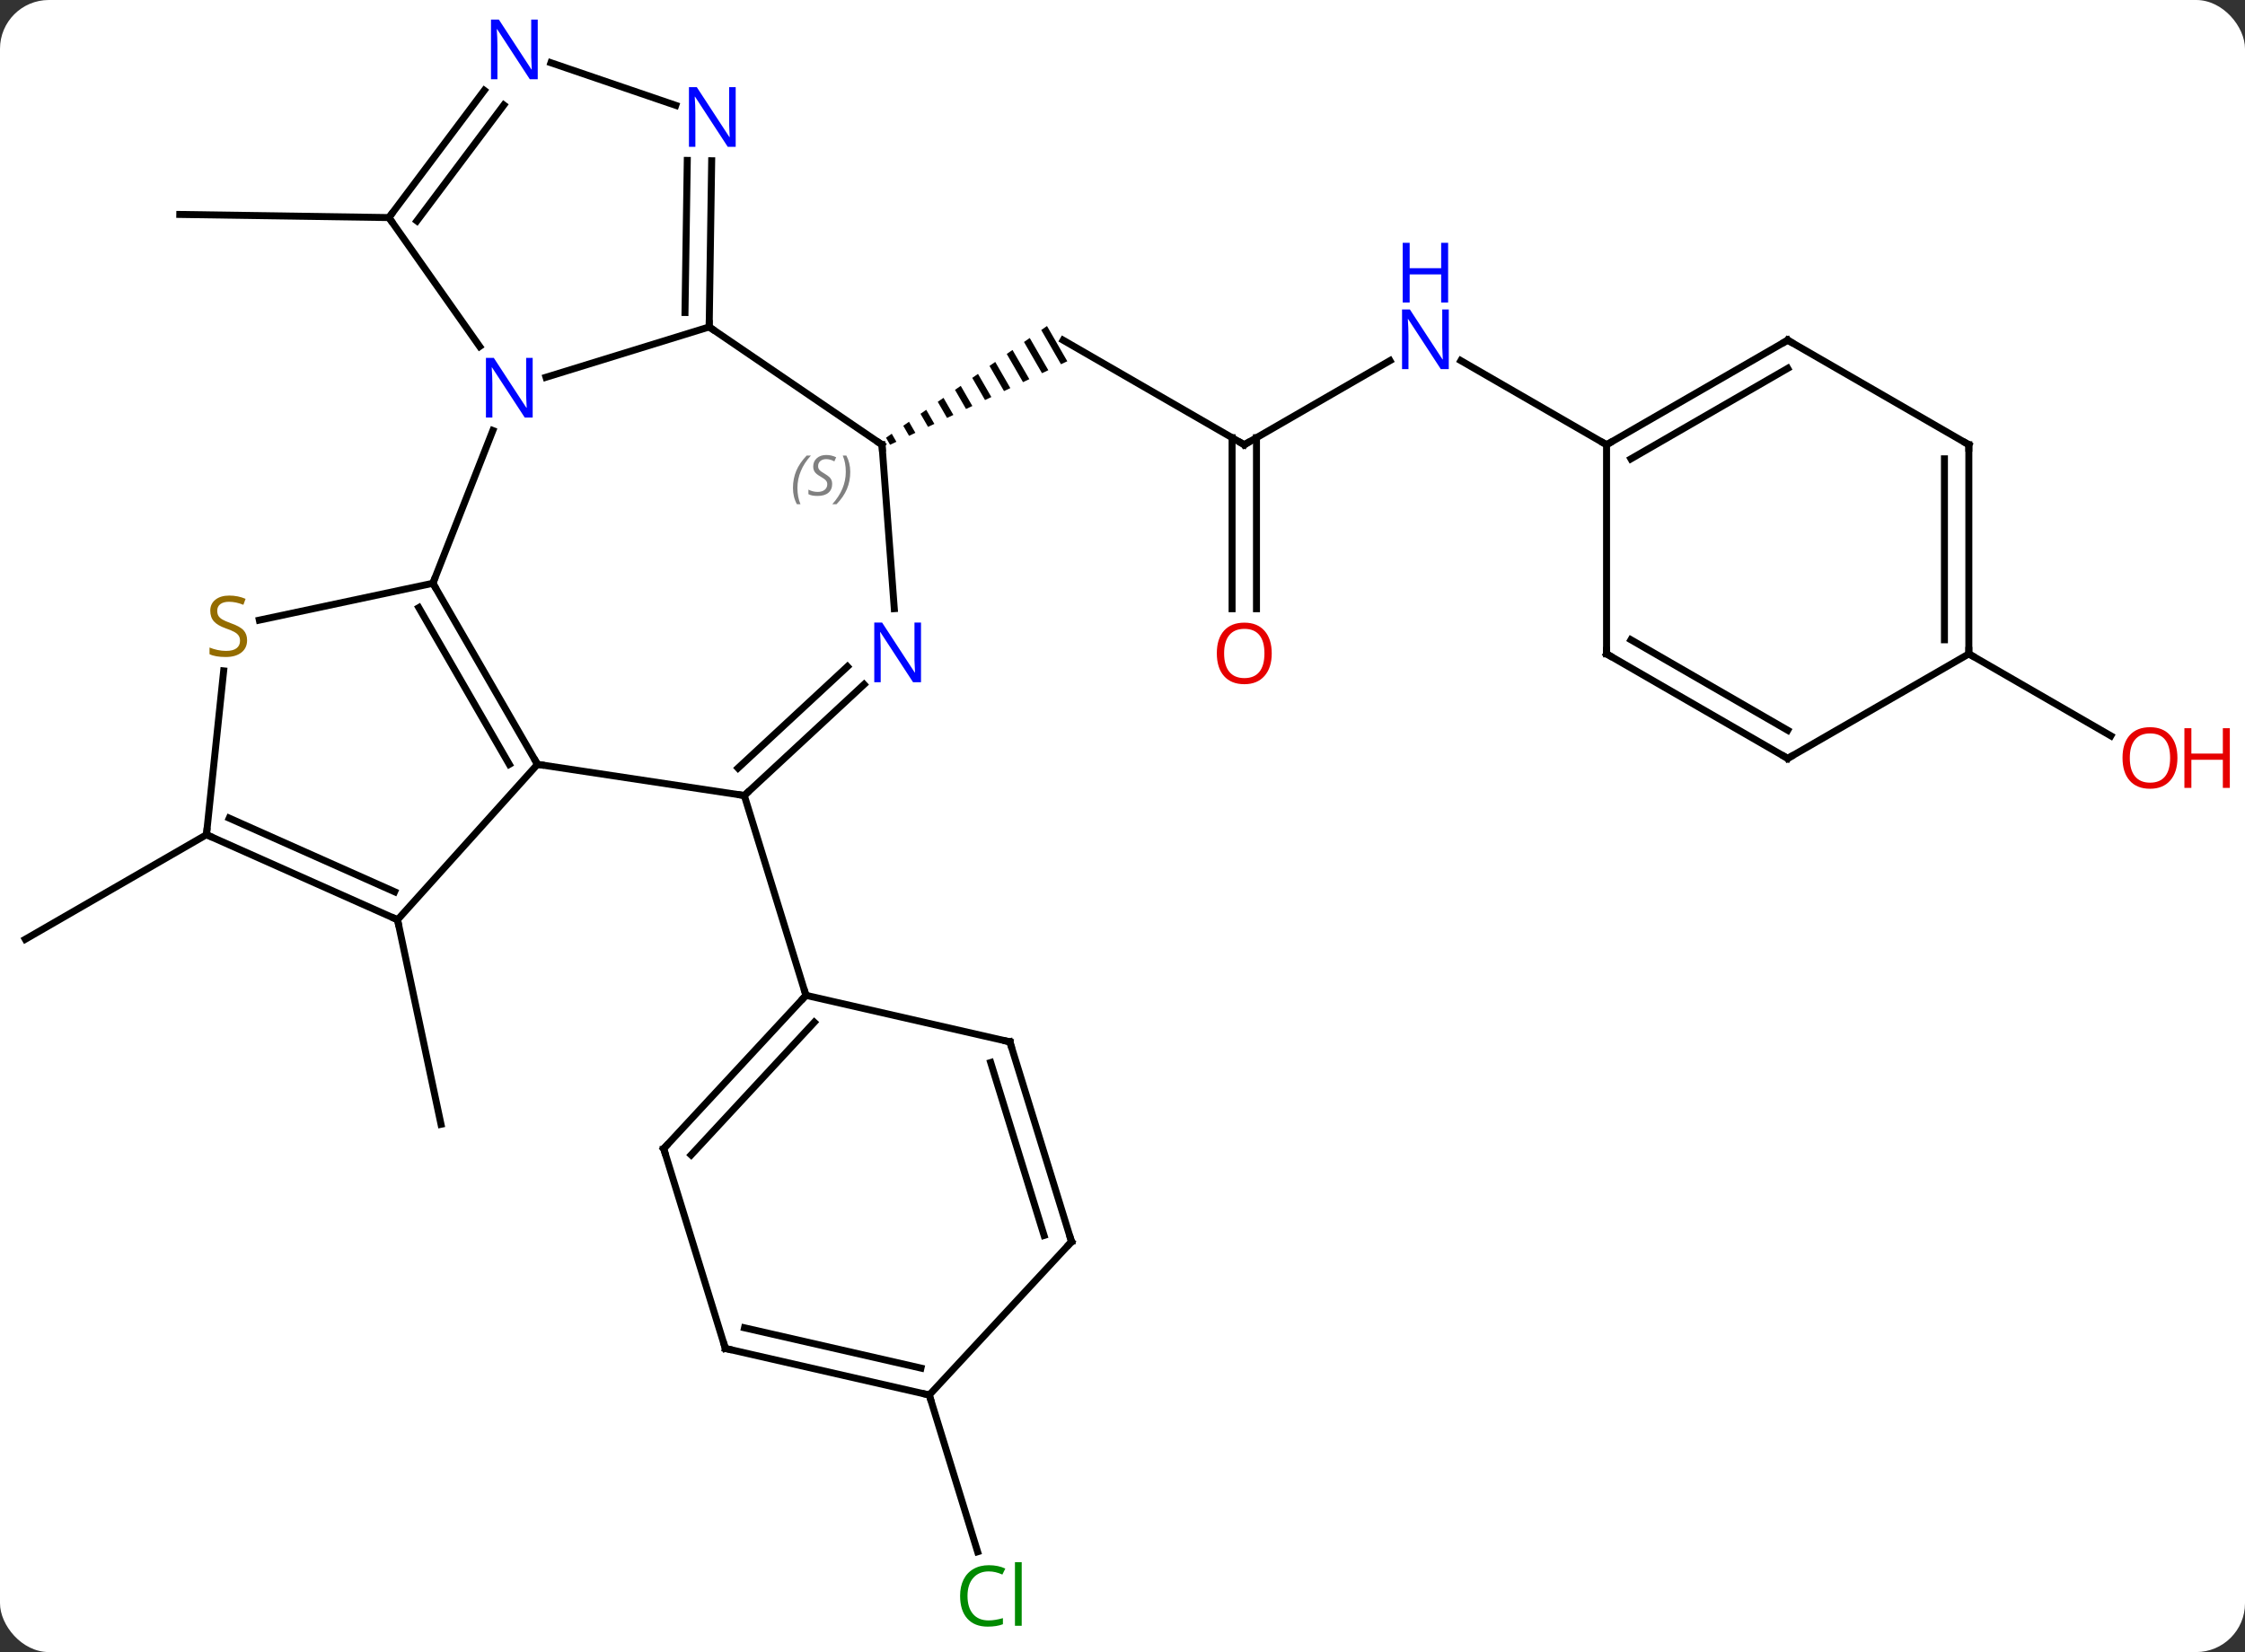 <svg width="322" viewBox="0 0 322 237" style="fill-opacity:1; color-rendering:auto; color-interpolation:auto; text-rendering:auto; stroke:black; stroke-linecap:square; stroke-miterlimit:10; shape-rendering:auto; stroke-opacity:1; fill:black; stroke-dasharray:none; font-weight:normal; stroke-width:1; font-family:'Open Sans'; font-style:normal; stroke-linejoin:miter; font-size:12; stroke-dashoffset:0; image-rendering:auto;" height="237" class="cas-substance-image" xmlns:xlink="http://www.w3.org/1999/xlink" xmlns="http://www.w3.org/2000/svg"><rect x="0" y="0" width="322" height="237" fill="#333333" stroke="none"/><svg class="cas-substance-single-component"><rect y="0" x="0" width="322" stroke="none" ry="7" rx="7" height="237" fill="white" class="cas-substance-group"/><svg y="0" x="0" width="322" viewBox="0 0 322 237" style="fill:black;" height="237" class="cas-substance-single-component-image"><svg><g><g transform="translate(156,118)" style="text-rendering:geometricPrecision; color-rendering:optimizeQuality; color-interpolation:linearRGB; stroke-linecap:butt; image-rendering:optimizeQuality;"><line y2="13.947" y1="43.29" x2="-98.982" x1="-92.745" style="fill:none;"/><line y2="1.743" y1="16.743" x2="-126.39" x1="-152.37" style="fill:none;"/><line y2="-86.787" y1="-87.237" x2="-100.218" x1="-130.215" style="fill:none;"/><line y2="-54.198" y1="-69.198" x2="22.467" x1="-3.513" style="fill:none;"/><path style="stroke:none;" d="M-5.83 -71.229 L-6.655 -70.656 L-6.655 -70.656 L-3.824 -65.747 L-3.824 -65.747 L-2.916 -66.174 L-2.916 -66.174 L-5.83 -71.229 ZM-8.304 -69.512 L-9.129 -68.939 L-9.129 -68.939 L-6.547 -64.463 L-6.547 -64.463 L-5.639 -64.891 L-5.639 -64.891 L-8.304 -69.512 ZM-10.778 -67.795 L-11.603 -67.223 L-11.603 -67.223 L-9.271 -63.179 L-9.271 -63.179 L-8.363 -63.607 L-8.363 -63.607 L-10.778 -67.795 ZM-13.252 -66.078 L-14.077 -65.506 L-14.077 -65.506 L-11.995 -61.895 L-11.995 -61.895 L-11.087 -62.323 L-11.087 -62.323 L-13.252 -66.078 ZM-15.726 -64.361 L-16.551 -63.789 L-16.551 -63.789 L-14.719 -60.612 L-14.719 -60.612 L-13.811 -61.04 L-13.811 -61.04 L-15.726 -64.361 ZM-18.2 -62.644 L-19.025 -62.072 L-19.025 -62.072 L-17.442 -59.328 L-17.442 -59.328 L-16.535 -59.756 L-16.535 -59.756 L-18.2 -62.644 ZM-20.674 -60.927 L-21.499 -60.355 L-20.166 -58.044 L-20.166 -58.044 L-19.258 -58.472 L-19.258 -58.472 L-20.674 -60.927 ZM-23.148 -59.21 L-23.973 -58.638 L-23.973 -58.638 L-22.89 -56.761 L-22.89 -56.761 L-21.982 -57.188 L-21.982 -57.188 L-23.148 -59.21 ZM-25.622 -57.493 L-26.446 -56.921 L-26.446 -56.921 L-25.614 -55.477 L-25.614 -55.477 L-24.706 -55.905 L-24.706 -55.905 L-25.622 -57.493 ZM-28.096 -55.776 L-28.92 -55.204 L-28.92 -55.204 L-28.337 -54.193 L-28.337 -54.193 L-27.43 -54.621 L-27.43 -54.621 L-28.096 -55.776 Z"/><line y2="-66.263" y1="-54.198" x2="43.363" x1="22.467" style="fill:none;"/><line y2="-30.675" y1="-55.208" x2="20.717" x1="20.717" style="fill:none;"/><line y2="-30.675" y1="-55.208" x2="24.217" x1="24.217" style="fill:none;"/><line y2="-54.198" y1="-66.263" x2="74.427" x1="53.531" style="fill:none;"/><line y2="82.125" y1="104.608" x2="-22.716" x1="-15.782" style="fill:none;"/><line y2="-24.198" y1="-12.439" x2="126.39" x1="146.756" style="fill:none;"/><line y2="-34.329" y1="-8.349" x2="-93.909" x1="-78.909" style="fill:none;"/><line y2="-30.829" y1="-8.349" x2="-95.93" x1="-82.951" style="fill:none;"/><line y2="-3.876" y1="-8.349" x2="-49.245" x1="-78.909" style="fill:none;"/><line y2="13.947" y1="-8.349" x2="-98.982" x1="-78.909" style="fill:none;"/><line y2="-56.238" y1="-34.329" x2="-85.312" x1="-93.909" style="fill:none;"/><line y2="-29.038" y1="-34.329" x2="-118.805" x1="-93.909" style="fill:none;"/><line y2="-19.812" y1="-3.876" x2="-32.07" x1="-49.245" style="fill:none;"/><line y2="-22.378" y1="-7.816" x2="-34.45" x1="-50.144" style="fill:none;"/><line y2="24.789" y1="-3.876" x2="-40.401" x1="-49.245" style="fill:none;"/><line y2="1.743" y1="13.947" x2="-126.39" x1="-98.982" style="fill:none;"/><line y2="-0.632" y1="9.928" x2="-123.12" x1="-99.404" style="fill:none;"/><line y2="-71.097" y1="-63.879" x2="-54.282" x1="-77.687" style="fill:none;"/><line y2="-86.787" y1="-68.298" x2="-100.218" x1="-87.203" style="fill:none;"/><line y2="1.743" y1="-21.759" x2="-126.39" x1="-123.92" style="fill:none;"/><line y2="-54.198" y1="-30.683" x2="-29.496" x1="-27.732" style="fill:none;"/><line y2="-54.198" y1="-71.097" x2="-29.496" x1="-54.282" style="fill:none;"/><line y2="-94.938" y1="-71.097" x2="-53.924" x1="-54.282" style="fill:none;"/><line y2="-94.99" y1="-73.17" x2="-57.424" x1="-57.751" style="fill:none;"/><line y2="-105.034" y1="-86.787" x2="-86.539" x1="-100.218" style="fill:none;"/><line y2="-102.934" y1="-86.305" x2="-83.739" x1="-96.206" style="fill:none;"/><line y2="-108.999" y1="-102.885" x2="-76.98" x1="-59.076" style="fill:none;"/><line y2="46.782" y1="24.789" x2="-60.807" x1="-40.401" style="fill:none;"/><line y2="47.681" y1="28.651" x2="-56.867" x1="-39.21" style="fill:none;"/><line y2="31.464" y1="24.789" x2="-11.154" x1="-40.401" style="fill:none;"/><line y2="75.447" y1="46.782" x2="-51.963" x1="-60.807" style="fill:none;"/><line y2="60.132" y1="31.464" x2="-2.31" x1="-11.154" style="fill:none;"/><line y2="59.233" y1="34.427" x2="-6.25" x1="-13.903" style="fill:none;"/><line y2="82.125" y1="75.447" x2="-22.716" x1="-51.963" style="fill:none;"/><line y2="78.263" y1="72.485" x2="-23.907" x1="-49.214" style="fill:none;"/><line y2="82.125" y1="60.132" x2="-22.716" x1="-2.31" style="fill:none;"/><line y2="-69.198" y1="-54.198" x2="100.41" x1="74.427" style="fill:none;"/><line y2="-65.157" y1="-52.177" x2="100.41" x1="77.927" style="fill:none;"/><line y2="-24.198" y1="-54.198" x2="74.427" x1="74.427" style="fill:none;"/><line y2="-54.198" y1="-69.198" x2="126.39" x1="100.41" style="fill:none;"/><line y2="-9.198" y1="-24.198" x2="100.41" x1="74.427" style="fill:none;"/><line y2="-13.239" y1="-26.219" x2="100.41" x1="77.927" style="fill:none;"/><line y2="-24.198" y1="-54.198" x2="126.39" x1="126.39" style="fill:none;"/><line y2="-26.219" y1="-52.177" x2="122.89" x1="122.89" style="fill:none;"/><line y2="-24.198" y1="-9.198" x2="126.39" x1="100.41" style="fill:none;"/><path style="fill:none; stroke-miterlimit:5;" d="M22.034 -54.448 L22.467 -54.198 L22.9 -54.448"/></g><g transform="translate(156,118)" style="stroke-linecap:butt; fill:rgb(0,5,255); text-rendering:geometricPrecision; color-rendering:optimizeQuality; image-rendering:optimizeQuality; font-family:'Open Sans'; stroke:rgb(0,5,255); color-interpolation:linearRGB; stroke-miterlimit:5;"><path style="stroke:none;" d="M51.799 -65.042 L50.658 -65.042 L45.97 -72.229 L45.924 -72.229 Q46.017 -70.964 46.017 -69.917 L46.017 -65.042 L45.095 -65.042 L45.095 -73.604 L46.22 -73.604 L50.892 -66.448 L50.939 -66.448 Q50.939 -66.604 50.892 -67.464 Q50.845 -68.323 50.861 -68.698 L50.861 -73.604 L51.799 -73.604 L51.799 -65.042 Z"/><path style="stroke:none;" d="M51.705 -74.604 L50.705 -74.604 L50.705 -78.635 L46.189 -78.635 L46.189 -74.604 L45.189 -74.604 L45.189 -83.167 L46.189 -83.167 L46.189 -79.526 L50.705 -79.526 L50.705 -83.167 L51.705 -83.167 L51.705 -74.604 Z"/><path style="fill:rgb(230,0,0); stroke:none;" d="M26.404 -24.268 Q26.404 -22.206 25.365 -21.026 Q24.326 -19.846 22.483 -19.846 Q20.592 -19.846 19.561 -21.011 Q18.529 -22.175 18.529 -24.284 Q18.529 -26.378 19.561 -27.526 Q20.592 -28.675 22.483 -28.675 Q24.342 -28.675 25.373 -27.503 Q26.404 -26.331 26.404 -24.268 ZM19.576 -24.268 Q19.576 -22.534 20.319 -21.628 Q21.061 -20.721 22.483 -20.721 Q23.904 -20.721 24.631 -21.62 Q25.358 -22.518 25.358 -24.268 Q25.358 -26.003 24.631 -26.893 Q23.904 -27.784 22.483 -27.784 Q21.061 -27.784 20.319 -26.886 Q19.576 -25.987 19.576 -24.268 Z"/><path style="fill:rgb(0,138,0); stroke:none;" d="M-14.184 107.431 Q-15.59 107.431 -16.41 108.368 Q-17.23 109.306 -17.23 110.946 Q-17.23 112.618 -16.441 113.54 Q-15.652 114.462 -14.199 114.462 Q-13.293 114.462 -12.152 114.134 L-12.152 115.009 Q-13.043 115.353 -14.34 115.353 Q-16.23 115.353 -17.262 114.196 Q-18.293 113.04 -18.293 110.931 Q-18.293 109.603 -17.801 108.61 Q-17.309 107.618 -16.371 107.079 Q-15.434 106.54 -14.168 106.54 Q-12.824 106.54 -11.809 107.024 L-12.23 107.884 Q-13.215 107.431 -14.184 107.431 ZM-9.457 115.228 L-10.426 115.228 L-10.426 106.103 L-9.457 106.103 L-9.457 115.228 Z"/><path style="fill:rgb(230,0,0); stroke:none;" d="M156.308 -9.268 Q156.308 -7.206 155.268 -6.026 Q154.229 -4.846 152.386 -4.846 Q150.495 -4.846 149.464 -6.011 Q148.433 -7.175 148.433 -9.284 Q148.433 -11.378 149.464 -12.526 Q150.495 -13.675 152.386 -13.675 Q154.245 -13.675 155.276 -12.503 Q156.308 -11.331 156.308 -9.268 ZM149.479 -9.268 Q149.479 -7.534 150.222 -6.628 Q150.964 -5.721 152.386 -5.721 Q153.808 -5.721 154.534 -6.62 Q155.261 -7.518 155.261 -9.268 Q155.261 -11.003 154.534 -11.893 Q153.808 -12.784 152.386 -12.784 Q150.964 -12.784 150.222 -11.886 Q149.479 -10.987 149.479 -9.268 Z"/><path style="fill:rgb(230,0,0); stroke:none;" d="M163.823 -4.971 L162.823 -4.971 L162.823 -9.003 L158.308 -9.003 L158.308 -4.971 L157.308 -4.971 L157.308 -13.534 L158.308 -13.534 L158.308 -9.893 L162.823 -9.893 L162.823 -13.534 L163.823 -13.534 L163.823 -4.971 Z"/><path style="fill:none; stroke:black;" d="M-79.159 -8.782 L-78.909 -8.349 L-78.415 -8.274"/><path style="fill:none; stroke:black;" d="M-93.659 -33.896 L-93.909 -34.329 L-93.726 -34.794"/><path style="fill:none; stroke:black;" d="M-48.879 -4.216 L-49.245 -3.876 L-49.739 -3.951"/><path style="fill:none; stroke:black;" d="M-99.439 13.744 L-98.982 13.947 L-98.878 14.436"/><path style="stroke:none;" d="M-79.598 -58.1 L-80.739 -58.1 L-85.427 -65.287 L-85.473 -65.287 Q-85.38 -64.022 -85.38 -62.975 L-85.38 -58.1 L-86.302 -58.1 L-86.302 -66.662 L-85.177 -66.662 L-80.505 -59.506 L-80.458 -59.506 Q-80.458 -59.662 -80.505 -60.522 Q-80.552 -61.381 -80.536 -61.756 L-80.536 -66.662 L-79.598 -66.662 L-79.598 -58.1 Z"/><path style="fill:rgb(148,108,0); stroke:none;" d="M-120.56 -26.154 Q-120.56 -25.029 -121.38 -24.389 Q-122.2 -23.748 -123.607 -23.748 Q-125.138 -23.748 -125.95 -24.154 L-125.95 -25.108 Q-125.419 -24.889 -124.802 -24.756 Q-124.185 -24.623 -123.575 -24.623 Q-122.575 -24.623 -122.075 -25.006 Q-121.575 -25.389 -121.575 -26.061 Q-121.575 -26.498 -121.755 -26.787 Q-121.935 -27.076 -122.349 -27.319 Q-122.763 -27.561 -123.622 -27.858 Q-124.81 -28.279 -125.325 -28.865 Q-125.841 -29.451 -125.841 -30.404 Q-125.841 -31.389 -125.099 -31.975 Q-124.357 -32.561 -123.122 -32.561 Q-121.857 -32.561 -120.778 -32.092 L-121.091 -31.233 Q-122.153 -31.67 -123.153 -31.67 Q-123.95 -31.67 -124.396 -31.334 Q-124.841 -30.998 -124.841 -30.389 Q-124.841 -29.951 -124.677 -29.662 Q-124.513 -29.373 -124.122 -29.139 Q-123.732 -28.904 -122.919 -28.608 Q-121.575 -28.139 -121.067 -27.584 Q-120.56 -27.029 -120.56 -26.154 Z"/><path style="stroke:none;" d="M-23.9 -20.126 L-25.041 -20.126 L-29.729 -27.313 L-29.775 -27.313 Q-29.682 -26.048 -29.682 -25.001 L-29.682 -20.126 L-30.604 -20.126 L-30.604 -28.688 L-29.479 -28.688 L-24.807 -21.532 L-24.76 -21.532 Q-24.76 -21.688 -24.807 -22.548 Q-24.854 -23.407 -24.838 -23.782 L-24.838 -28.688 L-23.9 -28.688 L-23.9 -20.126 Z"/><path style="fill:none; stroke:black;" d="M-125.933 1.946 L-126.39 1.743 L-126.338 1.246"/><path style="fill:none; stroke:black;" d="M-54.275 -71.597 L-54.282 -71.097 L-53.869 -70.815"/><path style="fill:none; stroke:black;" d="M-99.918 -87.187 L-100.218 -86.787 L-99.93 -86.378"/><path style="fill:none; stroke:black;" d="M-29.459 -53.699 L-29.496 -54.198 L-29.909 -54.48"/></g><g transform="translate(156,118)" style="stroke-linecap:butt; font-size:8.4px; fill:gray; text-rendering:geometricPrecision; image-rendering:optimizeQuality; color-rendering:optimizeQuality; font-family:'Open Sans'; font-style:italic; stroke:gray; color-interpolation:linearRGB; stroke-miterlimit:5;"><path style="stroke:none;" d="M-42.265 -47.995 Q-42.265 -49.323 -41.796 -50.448 Q-41.327 -51.573 -40.296 -52.651 L-39.687 -52.651 Q-40.655 -51.588 -41.14 -50.416 Q-41.624 -49.245 -41.624 -48.01 Q-41.624 -46.682 -41.187 -45.666 L-41.702 -45.666 Q-42.265 -46.698 -42.265 -47.995 ZM-36.642 -48.588 Q-36.642 -47.76 -37.189 -47.307 Q-37.736 -46.854 -38.736 -46.854 Q-39.142 -46.854 -39.455 -46.909 Q-39.767 -46.963 -40.048 -47.104 L-40.048 -47.76 Q-39.423 -47.432 -38.72 -47.432 Q-38.095 -47.432 -37.72 -47.729 Q-37.345 -48.026 -37.345 -48.541 Q-37.345 -48.854 -37.548 -49.081 Q-37.751 -49.307 -38.314 -49.635 Q-38.908 -49.963 -39.134 -50.291 Q-39.361 -50.62 -39.361 -51.073 Q-39.361 -51.807 -38.845 -52.268 Q-38.33 -52.729 -37.486 -52.729 Q-37.111 -52.729 -36.775 -52.651 Q-36.439 -52.573 -36.064 -52.401 L-36.33 -51.807 Q-36.58 -51.963 -36.9 -52.049 Q-37.22 -52.135 -37.486 -52.135 Q-38.017 -52.135 -38.337 -51.862 Q-38.658 -51.588 -38.658 -51.12 Q-38.658 -50.916 -38.587 -50.768 Q-38.517 -50.62 -38.376 -50.487 Q-38.236 -50.354 -37.814 -50.104 Q-37.251 -49.76 -37.048 -49.565 Q-36.845 -49.37 -36.744 -49.135 Q-36.642 -48.901 -36.642 -48.588 ZM-34.048 -50.307 Q-34.048 -48.979 -34.524 -47.846 Q-35.001 -46.713 -36.016 -45.666 L-36.626 -45.666 Q-34.688 -47.823 -34.688 -50.307 Q-34.688 -51.635 -35.126 -52.651 L-34.61 -52.651 Q-34.048 -51.588 -34.048 -50.307 Z"/></g><g transform="translate(156,118)" style="stroke-linecap:butt; fill:rgb(0,5,255); text-rendering:geometricPrecision; color-rendering:optimizeQuality; image-rendering:optimizeQuality; font-family:'Open Sans'; stroke:rgb(0,5,255); color-interpolation:linearRGB; stroke-miterlimit:5;"><path style="stroke:none;" d="M-50.48 -96.938 L-51.621 -96.938 L-56.309 -104.125 L-56.355 -104.125 Q-56.262 -102.86 -56.262 -101.813 L-56.262 -96.938 L-57.184 -96.938 L-57.184 -105.5 L-56.059 -105.5 L-51.387 -98.344 L-51.34 -98.344 Q-51.34 -98.5 -51.387 -99.36 Q-51.434 -100.219 -51.418 -100.594 L-51.418 -105.5 L-50.48 -105.5 L-50.48 -96.938 Z"/><path style="stroke:none;" d="M-78.872 -106.634 L-80.013 -106.634 L-84.701 -113.821 L-84.747 -113.821 Q-84.654 -112.556 -84.654 -111.509 L-84.654 -106.634 L-85.576 -106.634 L-85.576 -115.196 L-84.451 -115.196 L-79.779 -108.04 L-79.732 -108.04 Q-79.732 -108.196 -79.779 -109.056 Q-79.826 -109.915 -79.81 -110.29 L-79.81 -115.196 L-78.872 -115.196 L-78.872 -106.634 Z"/><path style="fill:none; stroke:black;" d="M-40.741 25.155 L-40.401 24.789 L-40.548 24.311"/><path style="fill:none; stroke:black;" d="M-60.467 46.416 L-60.807 46.782 L-60.66 47.26"/><path style="fill:none; stroke:black;" d="M-11.642 31.353 L-11.154 31.464 L-11.007 31.942"/><path style="fill:none; stroke:black;" d="M-52.11 74.969 L-51.963 75.447 L-51.475 75.558"/><path style="fill:none; stroke:black;" d="M-2.457 59.654 L-2.31 60.132 L-2.65 60.498"/><path style="fill:none; stroke:black;" d="M-23.203 82.014 L-22.716 82.125 L-22.569 82.603"/><path style="fill:none; stroke:black;" d="M74.86 -54.448 L74.427 -54.198 L73.994 -54.448"/><path style="fill:none; stroke:black;" d="M99.977 -68.948 L100.41 -69.198 L100.843 -68.948"/><path style="fill:none; stroke:black;" d="M74.427 -24.698 L74.427 -24.198 L74.86 -23.948"/><path style="fill:none; stroke:black;" d="M125.957 -54.448 L126.39 -54.198 L126.39 -53.698"/><path style="fill:none; stroke:black;" d="M99.977 -9.448 L100.41 -9.198 L100.843 -9.448"/><path style="fill:none; stroke:black;" d="M126.39 -24.698 L126.39 -24.198 L126.823 -23.948"/></g></g></svg></svg></svg></svg>